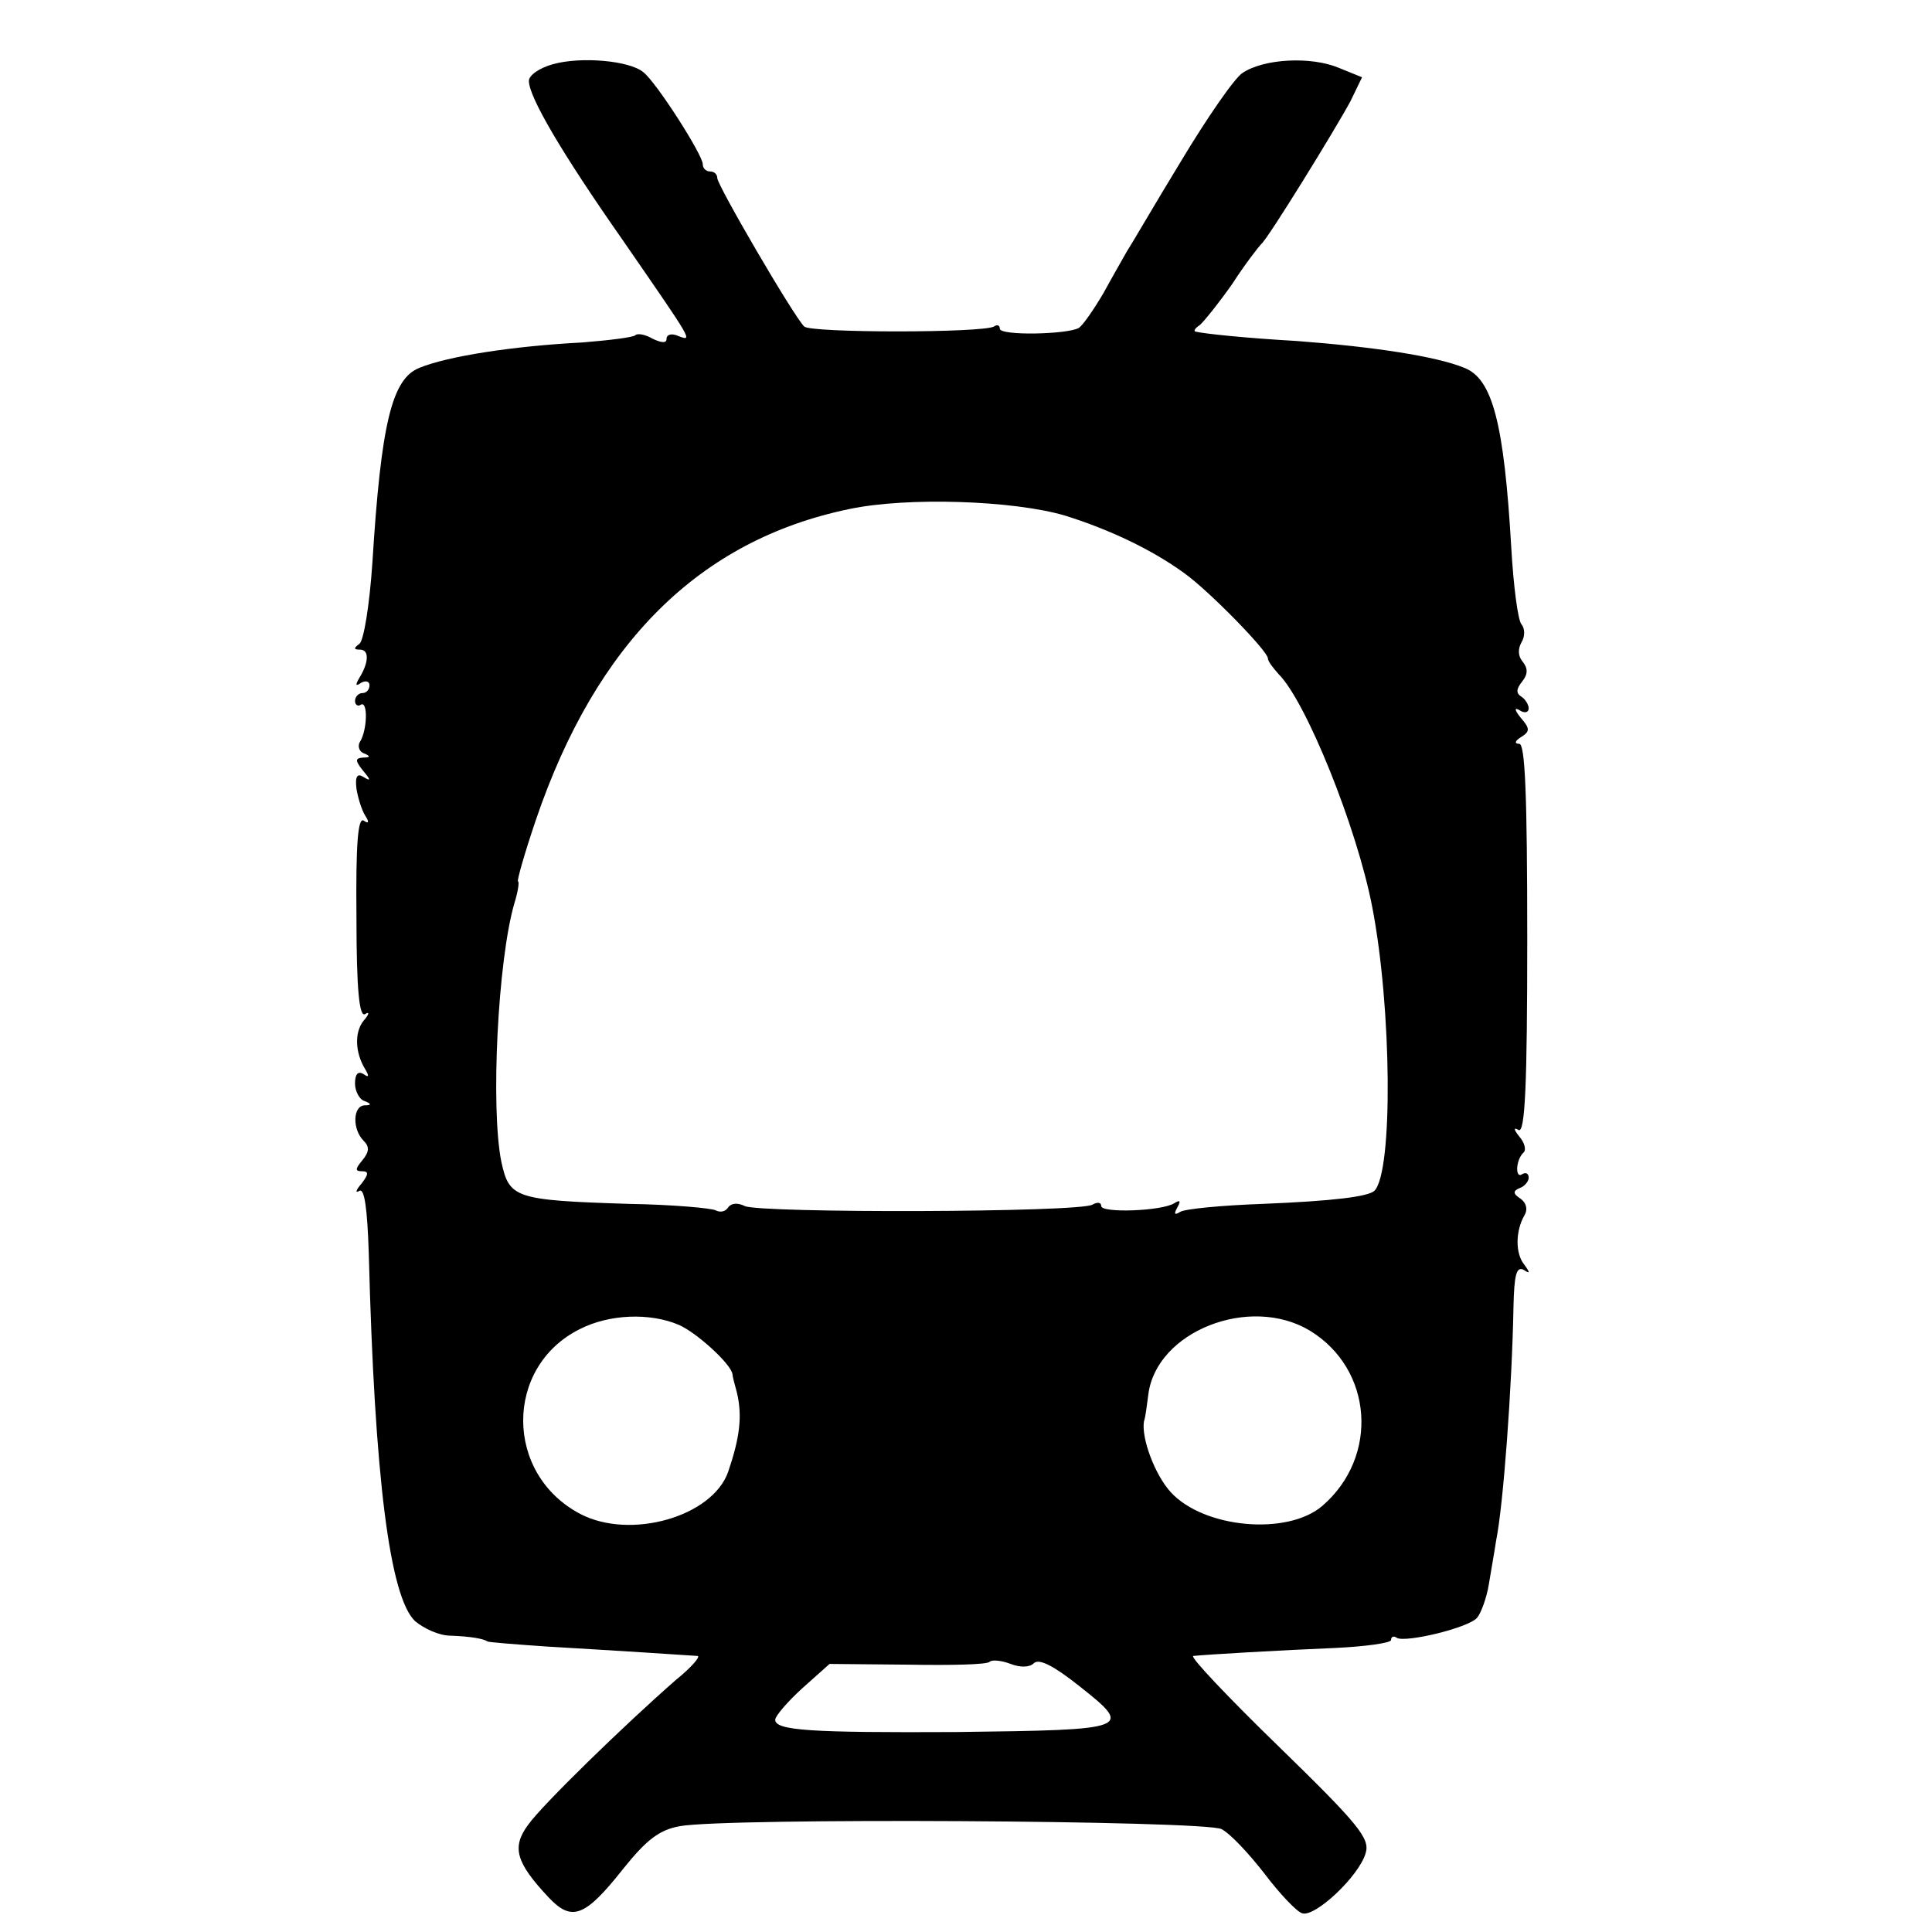 <?xml version="1.0" standalone="no"?>
<!DOCTYPE svg PUBLIC "-//W3C//DTD SVG 20010904//EN"
 "http://www.w3.org/TR/2001/REC-SVG-20010904/DTD/svg10.dtd">
<svg version="1.0" xmlns="http://www.w3.org/2000/svg"
 width="16pt" height="16pt" viewBox="0 0 16 16"
 preserveAspectRatio="xMidYMid meet">
<g transform="translate(0,16) scale(0.006,-0.006)"
fill="#000000" stroke="none">
<path d="M763 2578 c-18 -5 -33 -15 -33 -23 0 -22 45 -99 129 -219 98 -142 98
-141 77 -133 -9 4 -16 2 -16 -4 0 -6 -6 -6 -19 0 -10 6 -21 8 -24 5 -3 -3 -36
-7 -73 -10 -96 -5 -186 -19 -225 -35 -38 -15 -53 -76 -65 -269 -4 -59 -12
-108 -18 -112 -8 -6 -8 -8 1 -8 13 0 12 -18 -1 -39 -6 -10 -5 -12 2 -7 7 4 12
2 12 -3 0 -6 -4 -11 -10 -11 -5 0 -10 -5 -10 -11 0 -5 4 -8 8 -5 10 6 9 -35
-1 -51 -4 -6 -1 -14 5 -16 10 -4 9 -6 -1 -6 -11 -1 -11 -4 0 -18 11 -13 11
-15 1 -9 -9 6 -12 1 -10 -16 2 -12 7 -29 12 -37 6 -9 5 -12 -2 -7 -8 5 -11
-33 -10 -133 0 -101 4 -139 12 -134 6 4 6 0 -2 -9 -13 -16 -12 -44 2 -67 6
-10 5 -12 -2 -7 -8 5 -12 0 -12 -13 0 -10 6 -22 13 -24 10 -4 10 -6 0 -6 -16
-1 -17 -33 -1 -49 8 -8 8 -15 -2 -27 -10 -12 -10 -15 0 -15 9 0 9 -4 -1 -17
-8 -9 -9 -14 -3 -10 7 4 11 -24 13 -86 8 -311 29 -475 64 -508 12 -10 33 -20
49 -20 27 -1 45 -4 51 -8 1 -1 38 -4 82 -7 86 -5 195 -12 208 -13 4 -1 -9 -16
-30 -33 -71 -62 -185 -173 -204 -200 -23 -31 -17 -52 28 -100 32 -34 50 -28
103 39 32 40 50 54 78 59 63 12 725 8 748 -4 12 -6 38 -34 59 -61 21 -28 45
-53 52 -55 17 -7 79 51 88 83 6 20 -9 39 -120 147 -70 68 -123 124 -118 125
18 2 122 8 195 11 43 2 78 7 78 11 0 5 4 6 8 3 12 -7 100 14 111 28 5 6 13 27
16 46 3 19 8 46 10 60 10 49 22 213 24 323 1 44 4 56 14 51 9 -6 9 -4 1 7 -13
16 -12 47 0 68 5 8 3 17 -5 23 -11 7 -11 11 -1 15 6 2 12 9 12 14 0 6 -4 8 -9
5 -10 -7 -9 20 2 30 4 4 1 14 -6 22 -8 10 -8 13 -1 9 9 -5 12 63 12 263 0 200
-3 270 -11 270 -7 0 -6 4 2 9 13 8 13 12 0 27 -9 11 -9 15 -1 10 6 -4 12 -3
12 3 0 5 -5 13 -10 16 -8 5 -7 11 1 21 8 10 8 18 1 27 -7 8 -7 18 -2 27 5 8 5
19 0 25 -5 6 -11 53 -14 105 -10 173 -26 234 -65 249 -39 16 -125 29 -231 37
-70 4 -128 10 -140 13 -3 1 0 5 6 9 5 4 26 30 45 57 18 28 37 52 40 55 9 7
102 158 123 197 l16 33 -32 13 c-38 16 -103 13 -133 -7 -11 -7 -49 -62 -85
-122 -36 -59 -69 -116 -75 -125 -5 -9 -20 -35 -32 -57 -13 -22 -28 -44 -34
-48 -16 -9 -109 -11 -109 -1 0 5 -4 6 -8 3 -16 -9 -253 -9 -262 0 -15 15 -120
195 -120 205 0 5 -4 9 -10 9 -5 0 -10 4 -10 10 0 13 -64 113 -82 127 -19 16
-86 22 -125 11z m707 -623 c61 -19 120 -47 164 -79 34 -24 116 -108 116 -118
0 -4 7 -13 15 -22 38 -38 108 -212 129 -321 27 -139 29 -366 3 -392 -9 -8 -56
-14 -154 -18 -57 -2 -108 -7 -114 -11 -8 -5 -9 -3 -4 6 5 9 4 11 -4 6 -17 -11
-101 -14 -101 -4 0 5 -5 6 -12 2 -17 -11 -459 -12 -480 -2 -10 5 -19 4 -23 -2
-4 -6 -11 -7 -17 -4 -5 3 -59 8 -120 9 -158 5 -165 8 -176 58 -15 74 -5 278
18 357 5 16 7 30 5 30 -2 0 9 39 25 86 83 243 225 385 432 428 80 17 227 12
298 -9z m-533 -1117 c25 -11 72 -54 74 -68 0 -3 3 -14 6 -25 8 -33 4 -63 -12
-110 -22 -62 -135 -94 -204 -58 -105 55 -105 203 -1 255 41 21 97 23 137 6z
m871 -8 c87 -53 96 -174 17 -242 -48 -41 -163 -31 -209 19 -22 24 -41 75 -37
98 2 5 4 22 6 37 11 87 140 138 223 88z m-381 -459 c7 7 28 -4 62 -31 76 -60
73 -61 -169 -64 -201 -1 -250 2 -250 17 0 5 17 25 38 44 l37 33 108 -1 c59 -1
110 0 113 4 3 3 16 2 29 -3 13 -5 26 -5 32 1z"/>
</g>
</svg>
